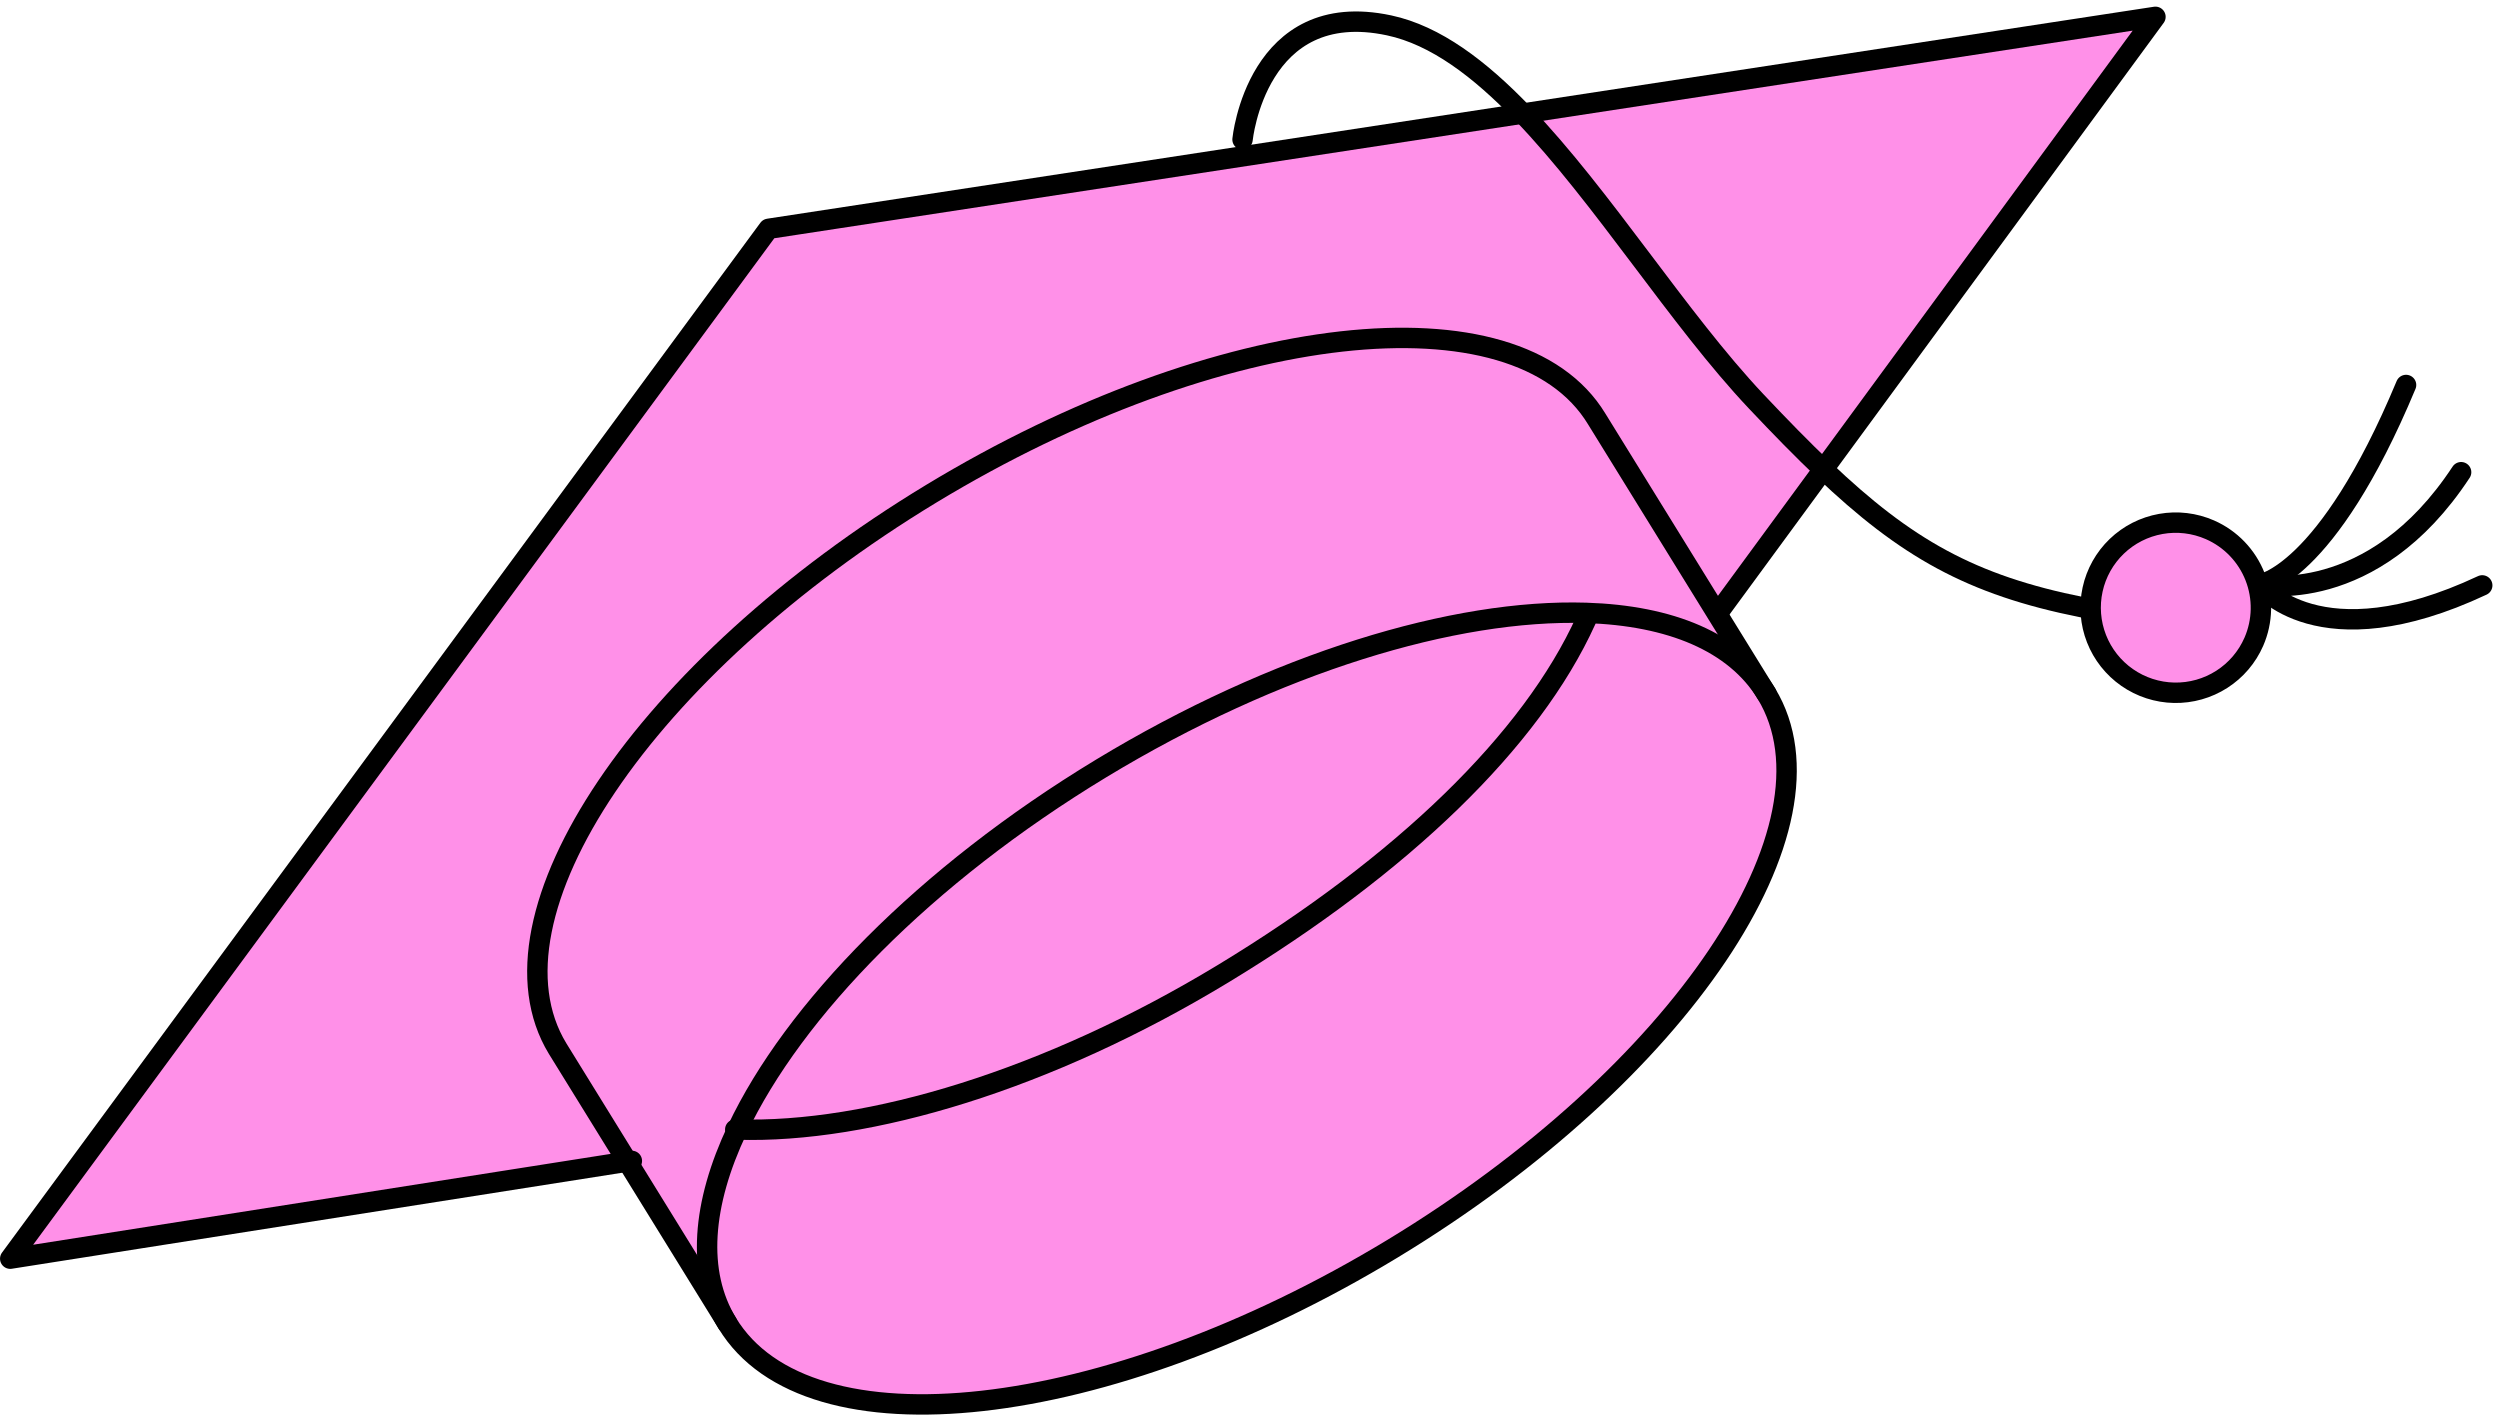 <svg width="245" height="139" viewBox="0 0 245 139" fill="none" xmlns="http://www.w3.org/2000/svg">
<path d="M216.556 51.915C218.068 52.577 219.351 53.672 220.241 55.061C221.131 56.451 221.589 58.073 221.557 59.722C221.524 61.371 221.003 62.973 220.06 64.325C219.116 65.678 217.792 66.72 216.255 67.32C214.718 67.919 213.037 68.05 211.425 67.695C209.812 67.34 208.342 66.515 207.198 65.325C206.054 64.135 205.289 62.633 205 61.009C204.71 59.385 204.909 57.712 205.571 56.202C206.458 54.178 208.114 52.589 210.174 51.785C212.233 50.982 214.529 51.028 216.556 51.915Z" fill="#FF90E8"/>
<path d="M211.234 1.649L178.682 46.012C176.631 44.064 174.471 41.85 172.094 39.334C164.488 31.269 157.055 19.285 149.219 11.126L211.234 1.649Z" fill="#FF90E8"/>
<path d="M178.682 46.013L168.66 59.672L168.165 59.978L156.479 41.067C148.613 28.081 119.396 31.35 91.274 48.381C63.152 65.411 46.75 89.761 54.637 102.756L61.484 113.84L1 123.355L75.323 22.422L149.218 11.126C157.055 19.285 164.488 31.27 172.094 39.334C174.471 41.85 176.631 44.065 178.682 46.013Z" fill="#FF90E8"/>
<path d="M72.234 110.669C68.777 117.979 68.218 124.668 71.255 129.67L54.618 102.742C46.753 89.756 63.131 65.402 91.255 48.366C119.38 31.33 148.572 28.057 156.46 41.052L173.096 67.981C170.008 62.904 163.671 60.312 155.417 60.052C142.549 59.648 125.024 64.92 107.889 75.3C90.619 85.782 77.763 99.019 72.234 110.669Z" fill="#FF90E8"/>
<path d="M173.118 67.99C180.984 80.977 164.6 105.328 136.481 122.366C108.362 139.405 79.164 142.676 71.276 129.68C68.24 124.678 68.799 117.989 72.255 110.678C85.13 111.098 102.692 105.829 119.855 95.416C137.42 84.761 150.083 72.554 155.428 60.766L155.449 60.04C163.693 60.322 170.03 62.914 173.118 67.99Z" fill="#FF90E8"/>
<path d="M155.438 60.06L155.418 60.785C150.068 72.584 137.42 84.785 119.844 95.436C102.692 105.827 85.129 111.096 72.245 110.698C77.753 99.039 90.609 85.802 107.901 75.329C125.045 64.928 142.57 59.656 155.438 60.06Z" fill="#FF90E8"/>
<path d="M61.922 113.768L61.486 113.835L1.002 123.35L75.323 22.423L211.234 1.65L168.662 59.667" stroke="black" stroke-width="2" stroke-linecap="round" stroke-linejoin="round"/>
<path d="M173.116 67.99C180.982 80.976 164.598 105.328 136.479 122.366C108.36 139.404 79.162 142.676 71.275 129.68C68.238 124.678 68.797 117.988 72.254 110.678C77.761 99.02 90.618 85.782 107.909 75.31C125.044 64.93 142.569 59.658 155.437 60.062C163.691 60.322 170.028 62.914 173.116 67.99Z" stroke="black" stroke-width="2" stroke-linecap="round" stroke-linejoin="round"/>
<path d="M173.117 67.992L156.481 41.063C148.615 28.077 119.398 31.347 91.276 48.377C63.154 65.408 46.752 89.758 54.64 102.753L71.276 129.681" stroke="black" stroke-width="2" stroke-linecap="round" stroke-linejoin="round"/>
<path d="M155.418 60.784C150.069 72.583 137.421 84.784 119.845 95.435C102.692 105.826 85.129 111.095 72.246 110.697L72.055 110.691" stroke="black" stroke-width="2" stroke-linecap="round" stroke-linejoin="round"/>
<path d="M121.769 13.672C121.769 13.672 123.14 -0.285 136.133 2.487C140.682 3.459 145.014 6.74 149.234 11.132C157.07 19.291 164.503 31.275 172.11 39.34C174.486 41.856 176.646 44.071 178.697 46.018C186.76 53.69 193.132 57.335 204.081 59.516" stroke="black" stroke-width="2" stroke-linecap="round" stroke-linejoin="round"/>
<path d="M220.875 62.895C220.215 64.406 219.121 65.688 217.732 66.577C216.342 67.466 214.72 67.924 213.07 67.891C211.419 67.859 209.815 67.338 208.461 66.395C207.106 65.452 206.061 64.129 205.459 62.593C204.856 61.057 204.723 59.377 205.076 57.766C205.428 56.155 206.252 54.685 207.441 53.542C208.63 52.4 210.132 51.636 211.757 51.346C213.382 51.057 215.056 51.256 216.569 51.917C218.595 52.804 220.187 54.459 220.995 56.517C221.802 58.576 221.759 60.87 220.875 62.895V62.895Z" stroke="black" stroke-width="2" stroke-linecap="round" stroke-linejoin="round"/>
<path d="M221.433 57.282C221.433 57.282 227.968 56.5 235.794 37.729" stroke="black" stroke-width="2" stroke-linecap="round" stroke-linejoin="round"/>
<path d="M241.19 46.276C232.462 59.56 221.434 57.28 221.434 57.28C221.434 57.28 227.207 64.904 243.259 57.369" stroke="black" stroke-width="2" stroke-linecap="round" stroke-linejoin="round"/>
</svg>
